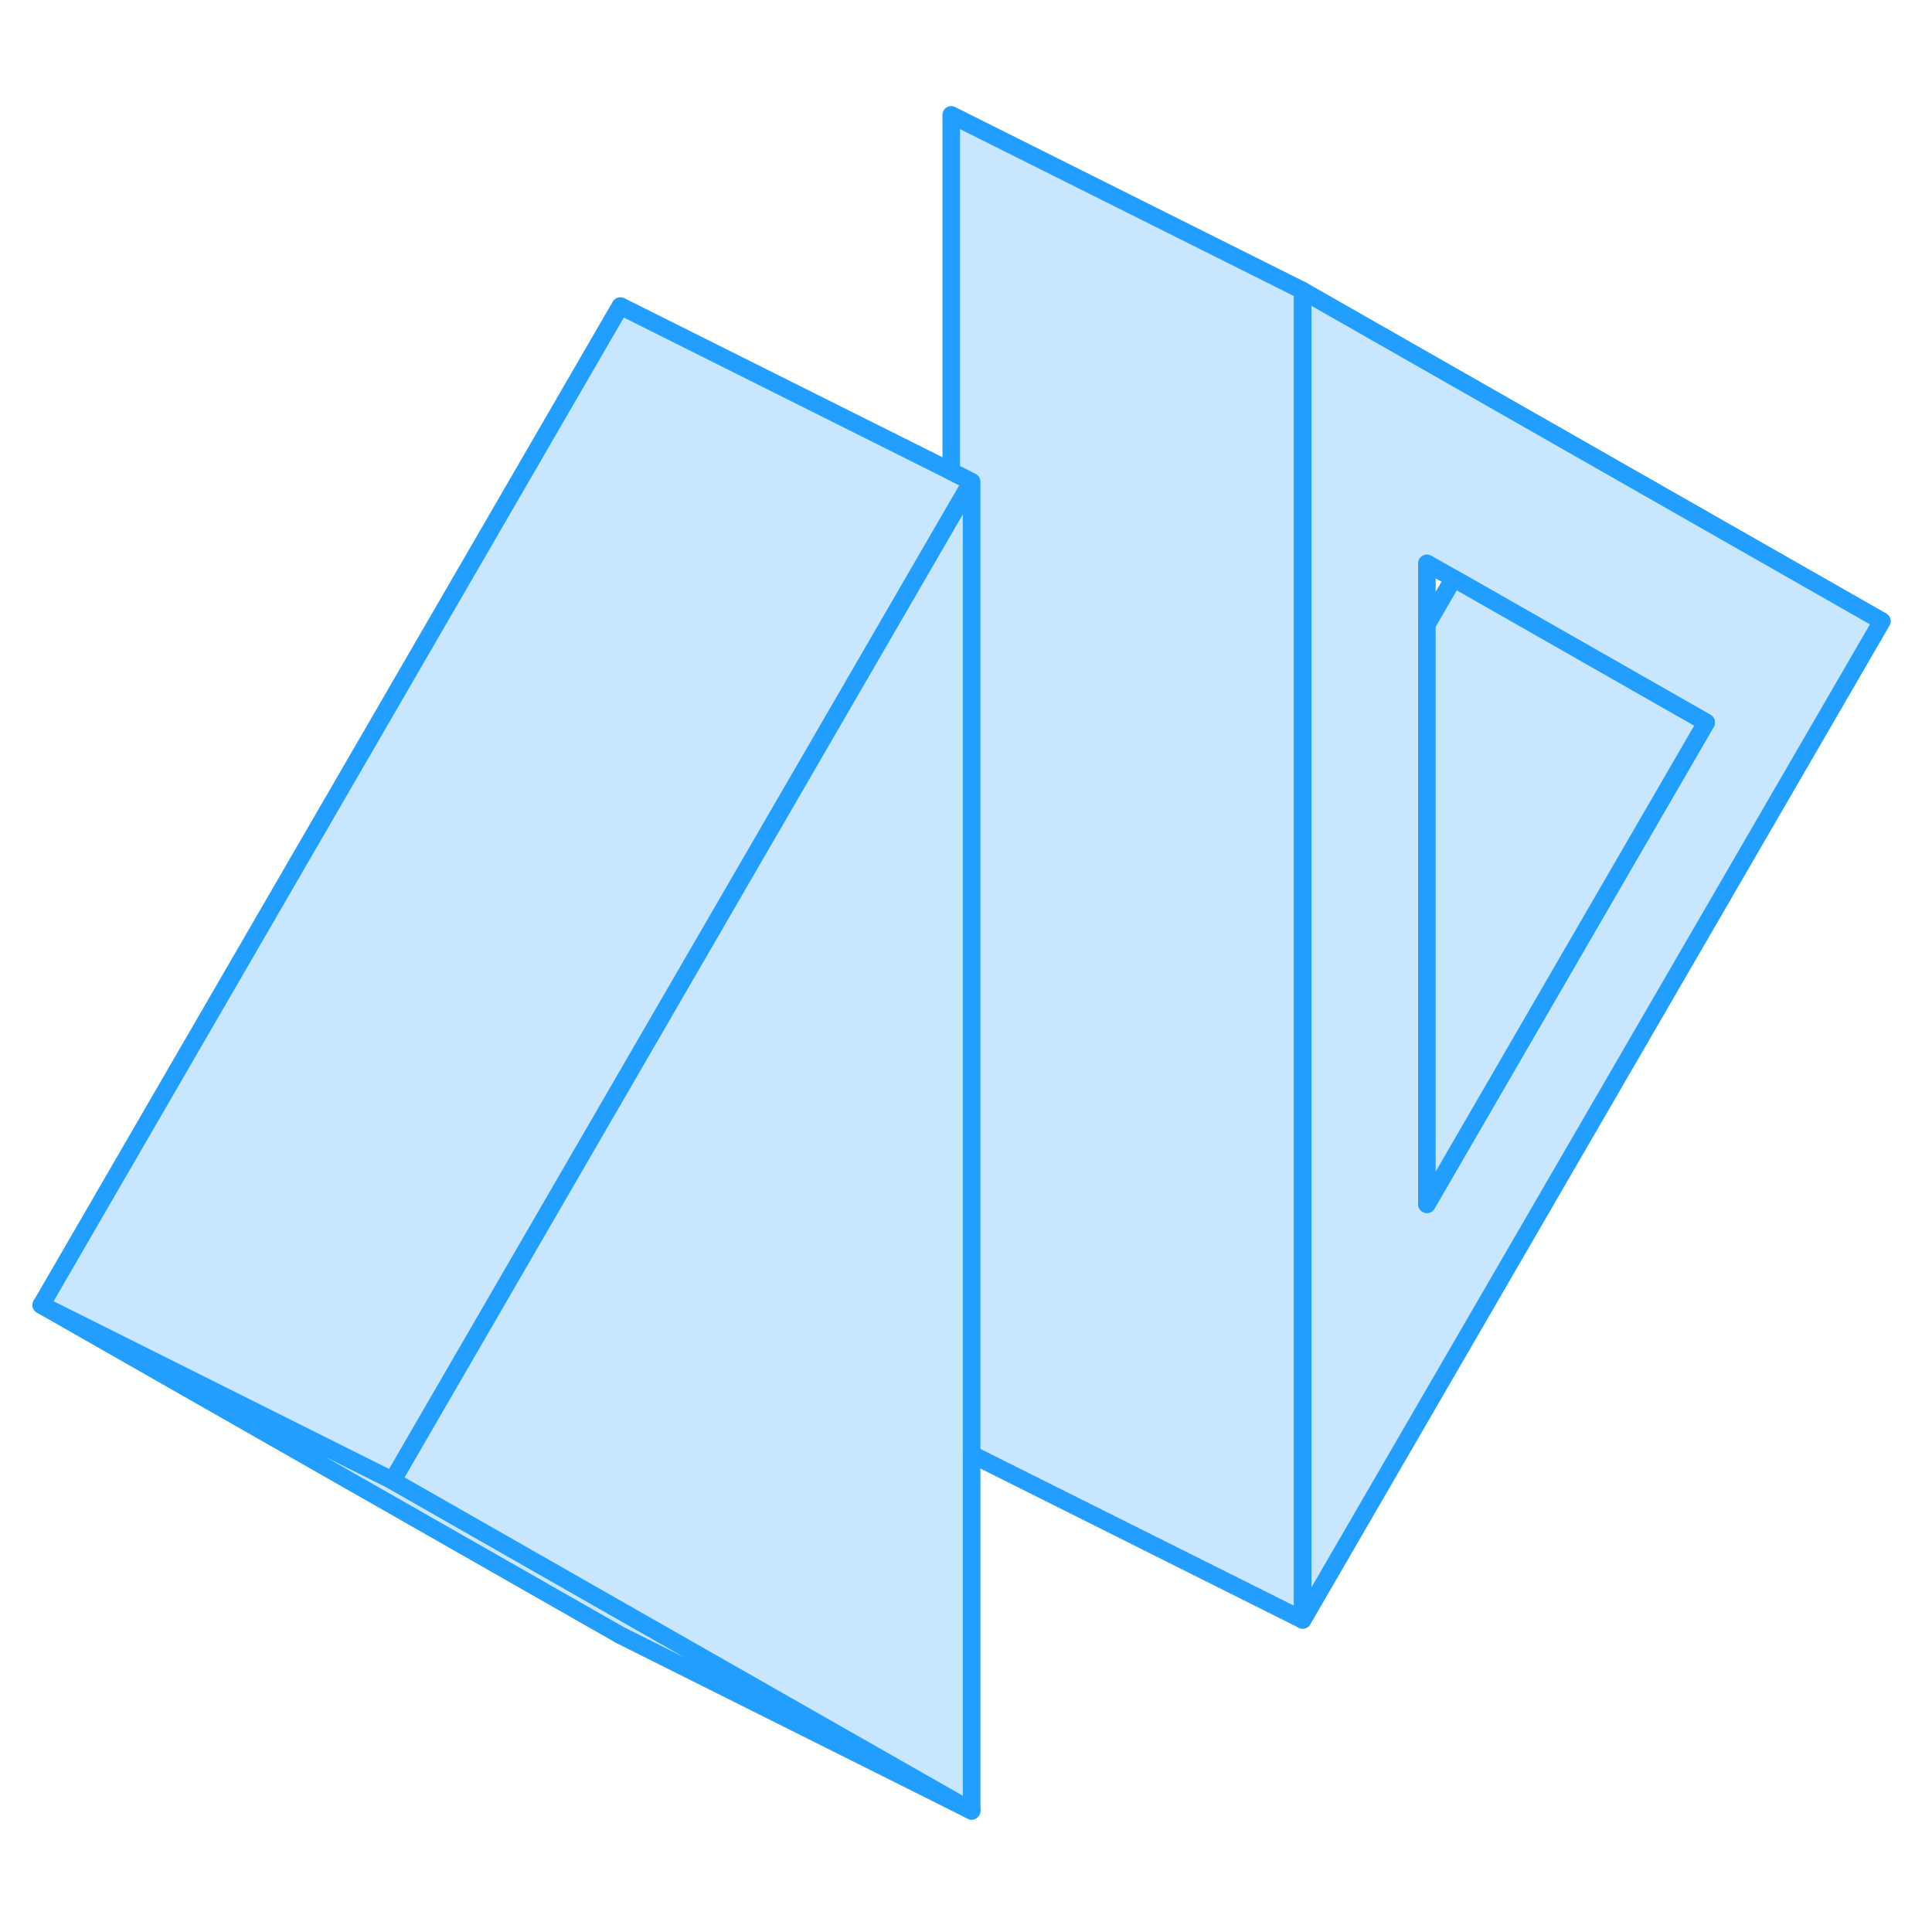 <svg width="48" height="48" viewBox="0 0 110 102" fill="#c8e7ff" xmlns="http://www.w3.org/2000/svg" stroke-width="1px" stroke-linecap="round" stroke-linejoin="round"><path d="M74.171 12.553V88.234L107.151 31.363L74.171 12.553ZM81.241 28.073L82.761 28.933L97.141 37.133L81.241 64.564V28.073Z" stroke="#229EFF" stroke-linejoin="round"/><path d="M97.141 37.133L81.241 64.564V31.553L82.761 28.933L97.141 37.133Z" stroke="#229EFF" stroke-linejoin="round"/><path d="M55.321 23.424L54.161 25.424L35.321 57.923L22.351 80.303L2.351 70.303L35.321 13.424L54.161 22.843L55.321 23.424Z" stroke="#229EFF" stroke-linejoin="round"/><path d="M55.321 99.103L35.321 89.103L2.351 70.303L22.351 80.303L35.321 87.704L55.321 99.103Z" stroke="#229EFF" stroke-linejoin="round"/><path d="M55.321 23.424V99.103L35.321 87.704L22.351 80.303L35.321 57.923L54.161 25.424L55.321 23.424Z" stroke="#229EFF" stroke-linejoin="round"/><path d="M74.16 12.543V88.224L55.32 78.803V23.424L54.16 22.843V2.543L74.16 12.543Z" stroke="#229EFF" stroke-linejoin="round"/></svg>